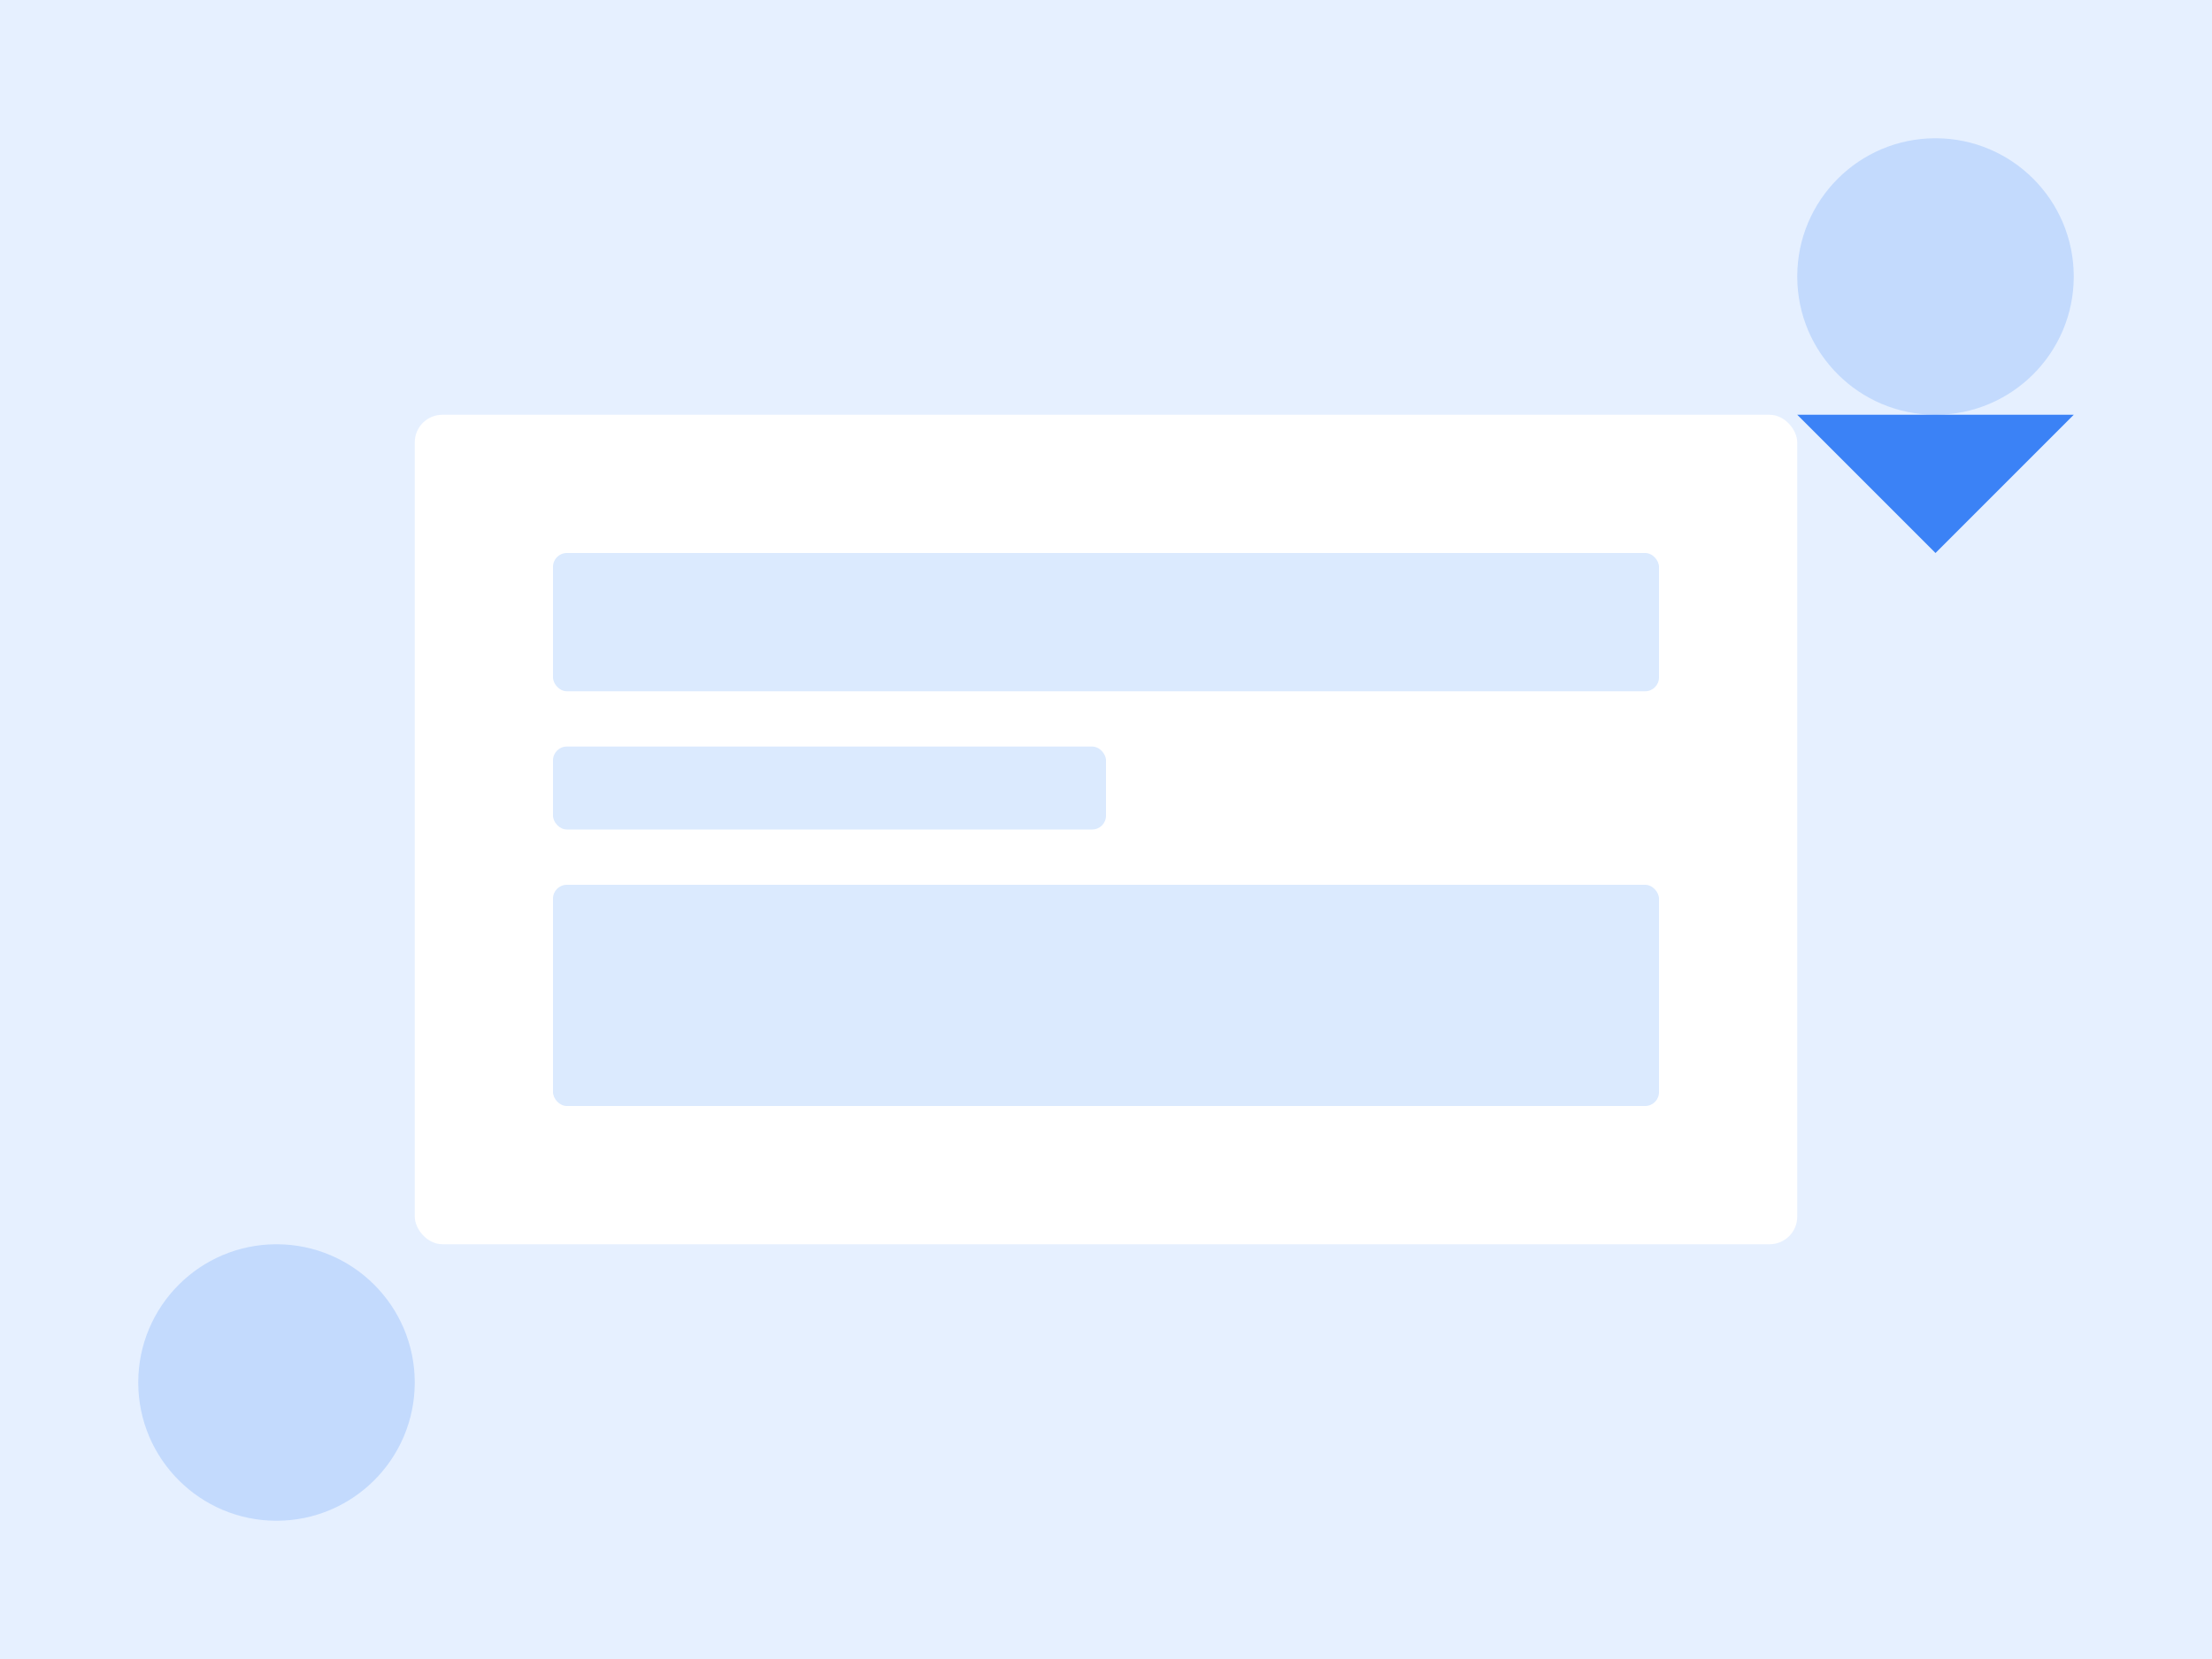 <svg width="800" height="600" viewBox="0 0 800 600" fill="none" xmlns="http://www.w3.org/2000/svg">
  <rect width="800" height="600" fill="#E6F0FF"/>
  <rect x="150" y="150" width="500" height="300" rx="10" fill="#FFFFFF"/>
  <rect x="200" y="200" width="400" height="50" rx="5" fill="#DBEAFE"/>
  <rect x="200" y="270" width="200" height="30" rx="5" fill="#DBEAFE"/>
  <rect x="200" y="320" width="400" height="80" rx="5" fill="#DBEAFE"/>
  <circle cx="700" cy="100" r="50" fill="#3B82F6" fill-opacity="0.2"/>
  <circle cx="100" cy="500" r="50" fill="#3B82F6" fill-opacity="0.2"/>
  <path d="M700 200L750 150H650L700 200Z" fill="#3B82F6"/>
</svg>
